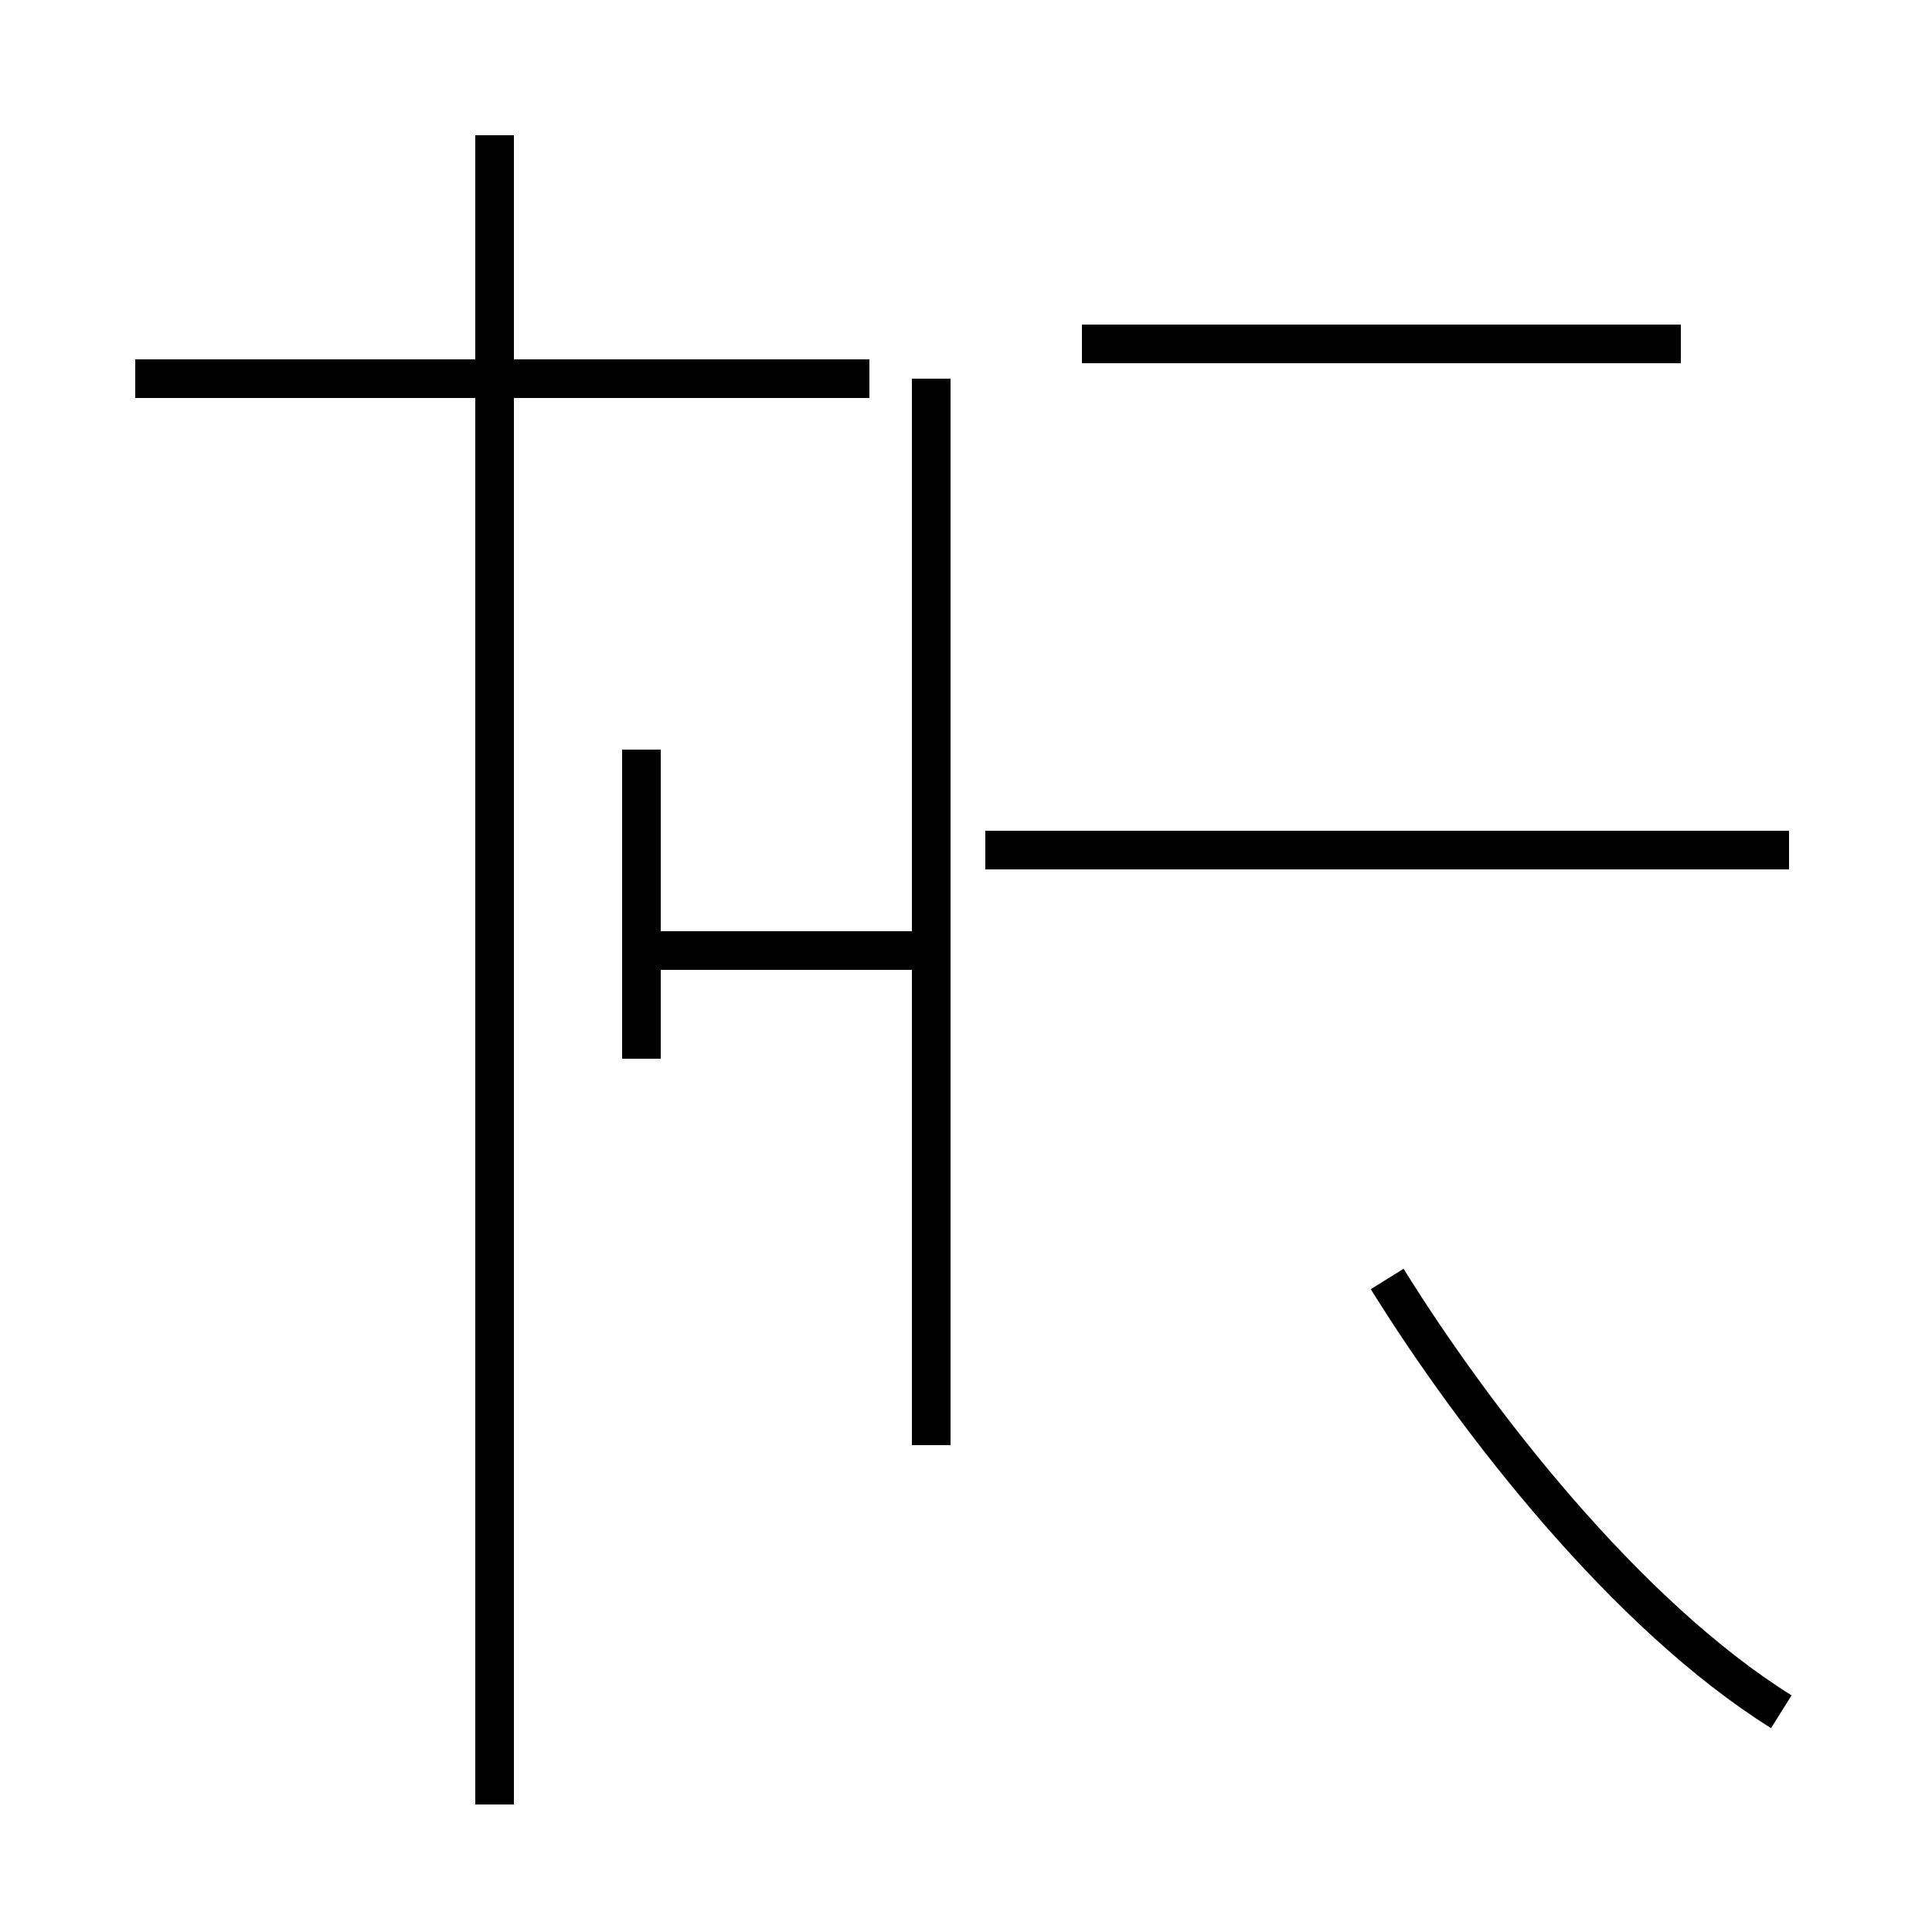<?xml version='1.0' encoding='utf8'?>
<svg viewBox="0.0 -44.0 50.0 50.0" version="1.1" xmlns="http://www.w3.org/2000/svg">
<rect x="0.0" y="-44.0" width="50.0" height="50.0" fill="#808080" stroke="none"/>
<rect x="-1000" y="-1000" width="2000" height="2000" stroke="white" fill="white"/>
<g style="fill:none; stroke:#000000;  stroke-width:1">
<path d="M 12.8 -2.7 L 12.8 24.9 M 22.5 34.2 L 3.5 34.2 M 12.8 13.3 L 12.8 40.5 M 24.1 6.6 L 24.1 34.2 M 16.6 16.6 L 16.6 24.6 M 24.1 19.4 L 16.6 19.4 M 46.1 -0.3 C 42.1 2.2 38.2 7.2 35.9 10.9 M 46.3 22.0 L 25.5 22.0 M 43.5 35.1 L 28.0 35.1 " transform="scale(1, -1)" />
</g>
</svg>